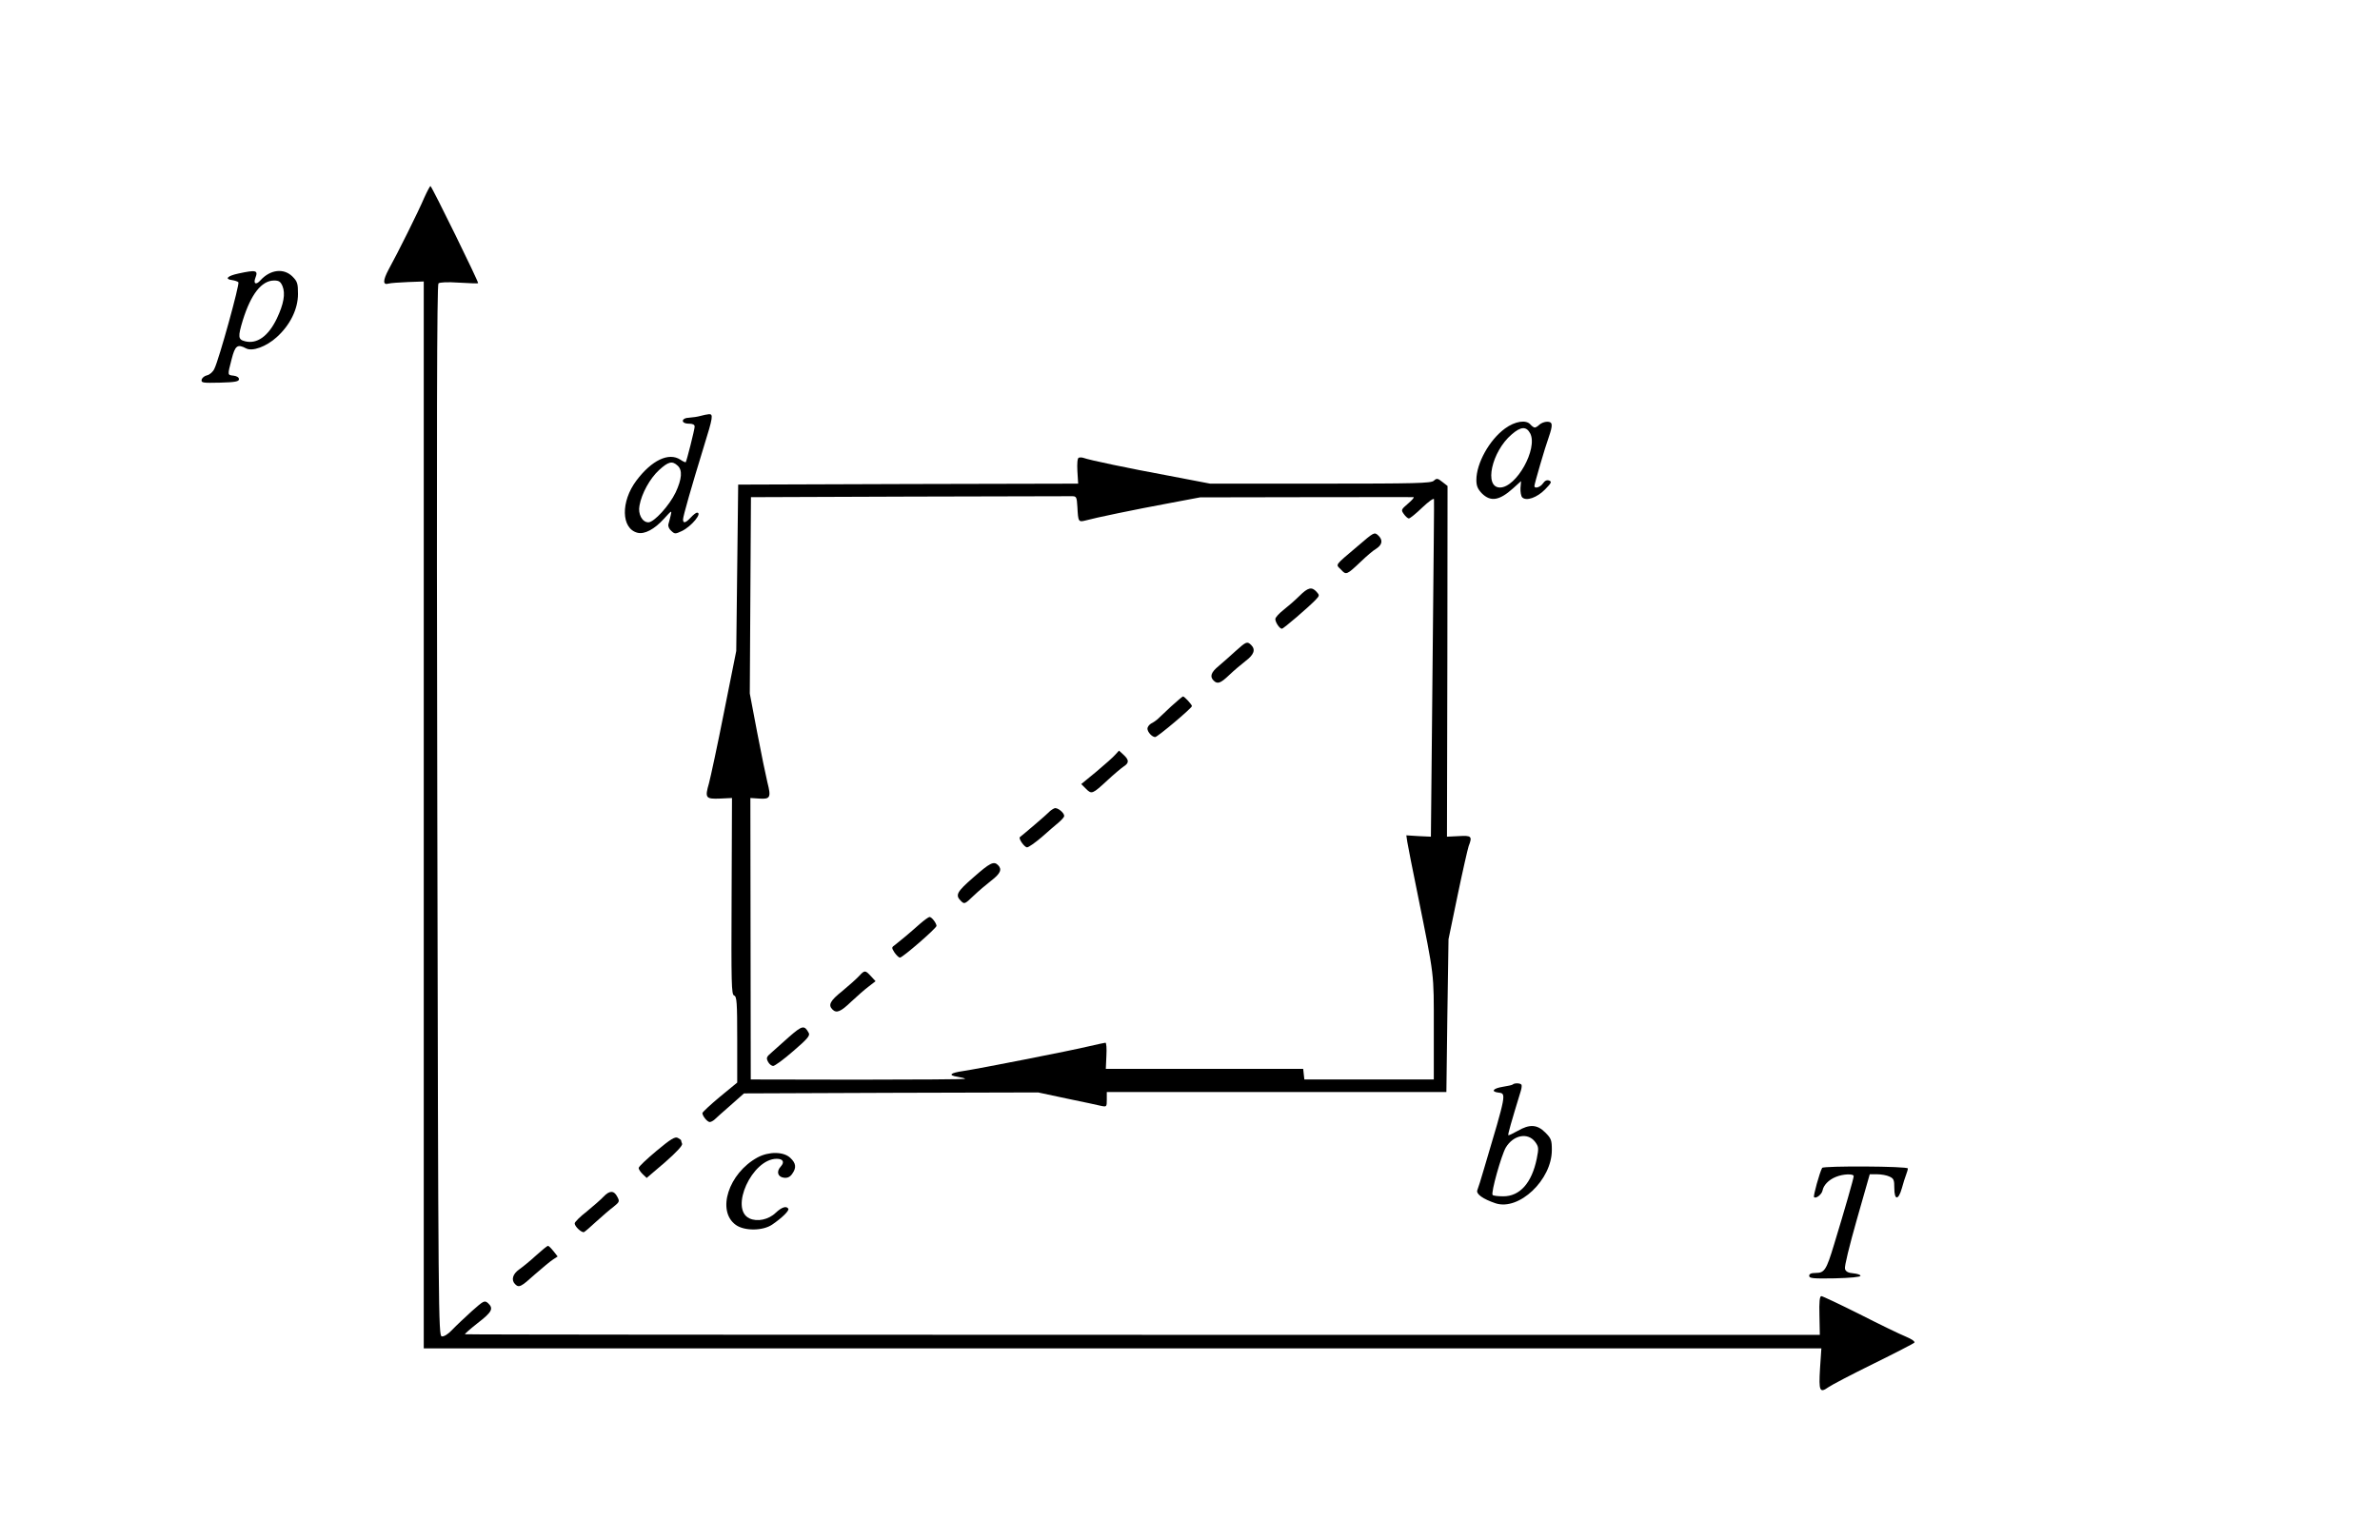 <?xml version="1.0" standalone="no"?>
<!DOCTYPE svg PUBLIC "-//W3C//DTD SVG 20010904//EN"
 "http://www.w3.org/TR/2001/REC-SVG-20010904/DTD/svg10.dtd">
<svg version="1.0" xmlns="http://www.w3.org/2000/svg"
 width="1230pt" height="796pt" viewBox="0 0 1230 796"
 preserveAspectRatio="xMidYMid meet">
<g transform="translate(0,796) scale(0.1,-0.1)"
fill="#000000" stroke="none">
<path d="M2193 6939 c-31 -73 -137 -286 -184 -371 -31 -58 -31 -83 -1 -74 10
3 54 6 100 8 l82 3 0 -2757 0 -2758 3611 0 3612 0 -7 -104 c-7 -116 -2 -129
43 -97 15 11 120 66 232 121 112 55 208 105 212 109 6 6 -13 19 -44 32 -30 12
-137 64 -239 116 -102 51 -191 93 -197 93 -9 0 -12 -29 -10 -100 l2 -100
-3499 0 c-1924 0 -3501 1 -3503 3 -2 2 28 28 66 58 74 57 83 75 53 103 -18 15
-22 13 -83 -41 -35 -32 -81 -75 -101 -96 -22 -24 -44 -37 -55 -35 -17 3 -18
101 -23 2718 -4 1976 -2 2718 6 2725 7 6 47 8 105 4 52 -3 97 -5 100 -3 5 3
-234 490 -246 502 -2 2 -16 -24 -32 -59z"/>
<path d="M1232 6546 c-57 -12 -73 -29 -32 -34 14 -2 28 -7 32 -11 8 -7 -100
-399 -124 -447 -7 -16 -24 -31 -38 -34 -14 -3 -26 -14 -28 -23 -3 -16 6 -17
95 -15 79 2 98 6 98 18 0 9 -11 16 -27 18 -33 4 -33 0 -11 85 18 71 30 80 75
56 32 -17 104 9 158 58 69 62 110 145 110 223 0 55 -3 65 -29 91 -45 44 -114
36 -165 -20 -23 -26 -38 -18 -26 13 15 39 4 42 -88 22z m228 -65 c16 -39 6
-93 -29 -167 -44 -92 -103 -134 -165 -118 -36 9 -37 23 -11 109 42 134 96 204
161 205 26 0 34 -6 44 -29z"/>
<path d="M3620 5810 c-14 -4 -40 -8 -57 -9 -44 -1 -46 -31 -3 -31 20 0 30 -5
30 -15 0 -15 -41 -177 -46 -184 -2 -2 -15 4 -28 13 -60 39 -148 -3 -227 -108
-82 -109 -79 -249 6 -270 36 -9 87 18 136 72 41 45 42 46 35 17 -4 -16 -9 -37
-12 -46 -2 -9 4 -24 15 -33 18 -17 21 -17 55 -1 50 24 108 95 78 95 -5 0 -19
-11 -32 -25 -27 -29 -40 -32 -40 -10 0 16 43 167 107 375 48 154 50 170 27
169 -11 -1 -30 -5 -44 -9z m-118 -257 c26 -23 22 -69 -10 -138 -33 -69 -112
-155 -141 -155 -32 0 -55 43 -46 87 11 62 54 140 101 183 48 44 68 49 96 23z"/>
<path d="M7778 5745 c-81 -59 -148 -180 -148 -266 0 -31 7 -47 29 -70 45 -44
90 -37 161 27 l41 37 -3 -36 c-1 -20 3 -42 9 -48 21 -21 77 -1 118 41 33 34
36 40 21 46 -11 4 -22 0 -32 -15 -14 -20 -44 -29 -44 -13 0 11 55 200 74 252
22 64 21 80 -8 80 -14 0 -31 -7 -40 -15 -8 -8 -19 -15 -24 -15 -5 0 -15 7 -22
15 -22 27 -80 18 -132 -20z m130 -25 c41 -79 -71 -280 -156 -280 -84 0 -43
186 60 274 48 42 76 43 96 6z"/>
<path d="M5575 5594 c-7 -3 -9 -30 -7 -69 l4 -65 -878 -2 -879 -3 -5 -430 -5
-430 -63 -315 c-34 -173 -70 -339 -78 -369 -22 -76 -17 -82 57 -79 l62 3 -2
-508 c-2 -453 -1 -508 13 -513 14 -5 16 -36 16 -228 l0 -222 -90 -74 c-49 -41
-90 -79 -90 -84 1 -16 26 -46 38 -46 6 0 17 6 24 12 7 7 45 41 83 74 l70 62
760 3 760 2 150 -32 c83 -17 162 -34 178 -38 26 -5 27 -4 27 33 l0 39 877 0
878 0 5 395 6 395 47 227 c26 125 52 239 57 254 20 51 15 56 -51 52 l-61 -3 2
906 1 907 -27 21 c-24 19 -29 20 -44 6 -14 -13 -91 -15 -586 -15 l-570 0 -214
41 c-211 39 -411 81 -440 92 -8 3 -20 3 -25 1z m-7 -254 c4 -78 5 -80 44 -70
46 13 252 56 436 90 l154 29 546 1 c301 0 552 1 557 0 6 0 -7 -15 -28 -33 -36
-31 -37 -33 -22 -54 9 -13 21 -23 26 -23 6 0 37 25 70 57 33 31 59 50 60 42 1
-15 -1 -215 -10 -1134 l-6 -610 -64 3 -63 4 5 -34 c3 -18 27 -143 55 -278 86
-427 82 -393 82 -684 l0 -266 -334 0 -335 0 -3 27 -3 28 -510 0 -510 0 3 68
c2 37 0 67 -5 67 -4 0 -44 -9 -88 -19 -86 -21 -570 -116 -645 -127 -70 -10
-82 -22 -32 -30 23 -4 41 -8 39 -11 -3 -2 -252 -4 -556 -4 l-551 1 -1 727 -1
728 46 -3 c57 -4 62 6 42 84 -8 33 -32 149 -53 259 l-38 200 3 507 3 508 817
3 c449 1 828 2 842 2 23 0 25 -4 28 -55z"/>
<path d="M7019 5139 c-125 -106 -117 -95 -89 -123 27 -30 30 -28 102 40 29 28
65 59 81 68 32 21 35 46 8 70 -18 16 -22 14 -102 -55z"/>
<path d="M6715 4879 c-22 -22 -59 -54 -82 -72 -23 -18 -42 -39 -42 -47 0 -17
22 -50 34 -50 8 0 134 108 173 148 22 23 22 25 6 43 -25 27 -44 23 -89 -22z"/>
<path d="M6385 4594 c-27 -25 -67 -60 -87 -77 -39 -32 -47 -54 -26 -75 20 -20
36 -14 80 28 24 23 62 55 85 73 44 33 53 59 29 83 -21 20 -25 18 -81 -32z"/>
<path d="M6052 4308 c-31 -29 -62 -59 -70 -66 -7 -6 -22 -17 -33 -22 -10 -6
-19 -18 -19 -26 0 -18 24 -44 40 -44 12 0 190 150 190 160 0 8 -39 50 -46 50
-3 0 -31 -24 -62 -52z"/>
<path d="M5764 4059 c-10 -12 -54 -51 -97 -87 l-79 -65 25 -25 c29 -29 33 -27
112 46 31 29 68 60 81 69 30 19 30 34 1 61 l-24 22 -19 -21z"/>
<path d="M5450 3782 c-8 -3 -22 -12 -30 -21 -12 -13 -133 -116 -149 -128 -9
-7 23 -53 37 -53 8 0 42 24 76 53 34 30 73 64 89 77 15 13 27 27 27 32 0 17
-35 45 -50 40z"/>
<path d="M5030 3424 c-85 -74 -94 -91 -65 -120 19 -19 20 -19 67 26 24 23 64
57 91 78 47 36 57 58 35 80 -22 22 -42 12 -128 -64z"/>
<path d="M4755 3185 c-56 -50 -107 -92 -129 -109 -19 -13 -19 -15 -3 -40 10
-14 22 -26 28 -26 14 0 189 152 189 164 -1 15 -25 46 -36 46 -5 0 -27 -16 -49
-35z"/>
<path d="M4439 2914 c-13 -14 -52 -49 -86 -77 -63 -50 -74 -72 -51 -95 21 -21
42 -13 98 41 31 29 71 64 90 78 l35 27 -24 26 c-30 32 -32 32 -62 0z"/>
<path d="M4080 2602 c-35 -31 -77 -69 -93 -83 -26 -22 -28 -28 -18 -47 6 -12
18 -22 27 -22 8 0 55 34 104 77 71 61 87 79 80 93 -23 42 -33 40 -100 -18z"/>
<path d="M7818 2354 c-3 -3 -27 -8 -52 -12 -50 -8 -63 -25 -21 -30 40 -5 41
-3 -75 -392 -15 -52 -31 -103 -35 -112 -8 -20 29 -46 94 -68 121 -40 291 121
291 275 0 51 -3 60 -34 91 -42 42 -81 44 -143 8 -25 -14 -46 -24 -48 -22 -3 3
15 67 65 230 4 14 6 29 2 32 -7 8 -37 8 -44 0z m116 -297 c18 -25 19 -32 8
-87 -26 -125 -87 -194 -173 -194 -27 0 -52 3 -55 7 -10 10 45 205 68 245 39
65 114 80 152 29z"/>
<path d="M3393 2011 c-50 -42 -92 -81 -92 -88 -1 -7 9 -21 20 -32 l21 -20 95
81 c59 52 92 87 88 96 -3 7 -5 15 -5 17 0 3 -8 8 -17 13 -14 8 -37 -6 -110
-67z"/>
<path d="M3915 1977 c-150 -82 -213 -277 -112 -349 45 -32 140 -31 188 2 51
35 89 72 83 82 -10 16 -34 8 -65 -21 -37 -36 -96 -48 -136 -29 -104 49 14 308
141 308 33 0 42 -17 21 -40 -24 -26 -16 -54 17 -58 18 -2 31 4 42 20 23 32 20
55 -10 83 -35 33 -111 33 -169 2z"/>
<path d="M9417 1923 c-13 -23 -47 -146 -42 -151 10 -10 40 14 44 34 5 27 31
55 68 70 38 16 93 18 93 4 0 -11 -47 -175 -102 -355 -39 -129 -49 -145 -93
-145 -25 0 -35 -5 -35 -15 0 -13 19 -15 133 -13 79 2 132 7 132 13 0 6 -17 11
-37 13 -26 2 -39 9 -43 23 -4 11 23 120 61 254 l67 235 38 0 c21 0 50 -5 64
-12 22 -10 25 -17 25 -60 0 -63 21 -64 39 0 7 26 17 57 22 70 5 13 9 27 9 32
0 12 -437 14 -443 3z"/>
<path d="M3119 1774 c-13 -14 -52 -48 -86 -76 -35 -27 -63 -55 -63 -62 0 -16
36 -49 48 -45 5 2 34 27 64 55 30 27 70 62 89 76 31 25 32 28 19 52 -17 33
-40 33 -71 0z"/>
<path d="M2770 1470 c-30 -28 -70 -60 -87 -72 -34 -24 -42 -55 -21 -76 20 -20
30 -15 103 51 39 34 81 69 94 77 l23 15 -22 28 c-12 15 -24 27 -28 27 -4 0
-32 -23 -62 -50z"/>
</g>
</svg>
